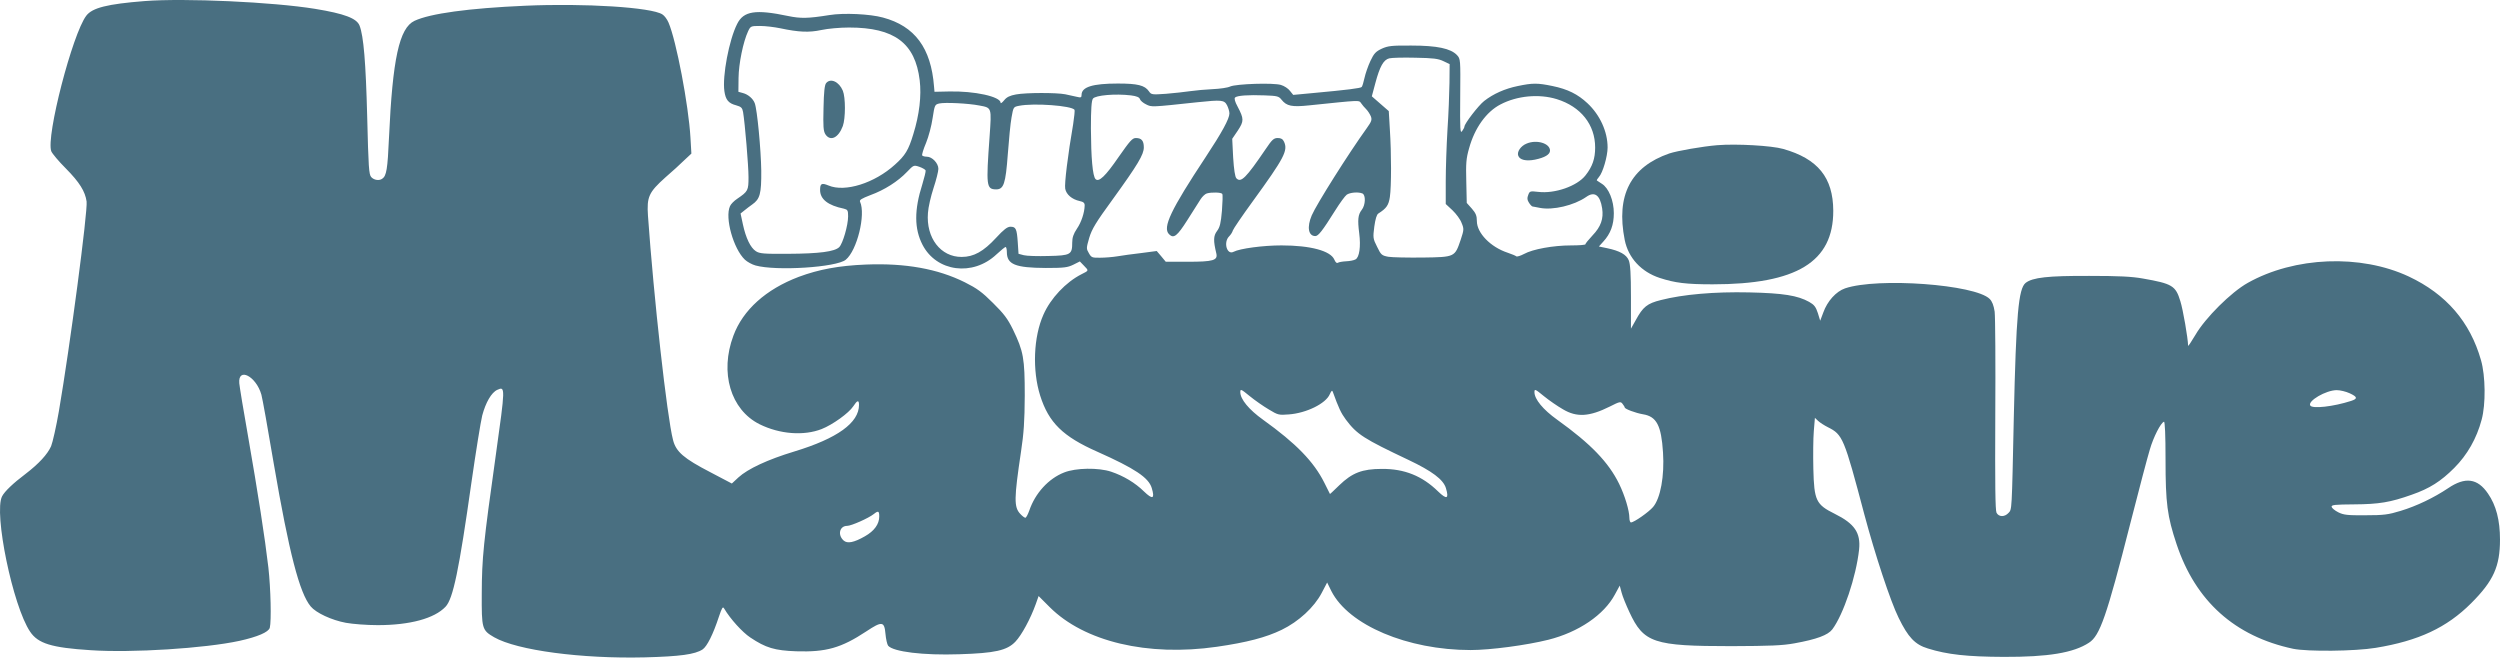 <?xml version="1.0" encoding="UTF-8" standalone="no"?>
<svg
   xmlns:dc="http://purl.org/dc/elements/1.1/"
   xmlns:cc="http://creativecommons.org/ns#"
   xmlns:rdf="http://www.w3.org/1999/02/22-rdf-syntax-ns#"
   xmlns:svg="http://www.w3.org/2000/svg"
   xmlns="http://www.w3.org/2000/svg"
   xmlns:sodipodi="http://sodipodi.sourceforge.net/DTD/sodipodi-0.dtd"
   xmlns:inkscape="http://www.inkscape.org/namespaces/inkscape"
   version="1.0"
   width="1606.347pt"
   height="422.501pt"
   viewBox="0 0 1606.347 422.501"
   preserveAspectRatio="xMidYMid meet"
   id="svg3392"
   inkscape:version="0.91 r13725"
   sodipodi:docname="puzzle-massive-logo-trim.svg">
  <defs
     id="defs3408" />
  <sodipodi:namedview
     pagecolor="#ffffff"
     bordercolor="#666666"
     borderopacity="1"
     objecttolerance="10"
     gridtolerance="10"
     guidetolerance="10"
     inkscape:pageopacity="0"
     inkscape:pageshadow="2"
     inkscape:window-width="1656"
     inkscape:window-height="858"
     id="namedview3406"
     showgrid="false"
     fit-margin-top="0"
     fit-margin-left="0"
     fit-margin-right="0"
     fit-margin-bottom="0"
     inkscape:zoom="0.49433192"
     inkscape:cx="1036.1843"
     inkscape:cy="244.77135"
     inkscape:window-x="0"
     inkscape:window-y="0"
     inkscape:window-maximized="0"
     inkscape:current-layer="svg3392" />
  <g
     transform="matrix(0.1,0,0,-0.1,-51.053,570.684)"
     id="g3396"
     style="fill:rgb(73,111,129);stroke:none">
    <path
       d="m 1440,5700 c -240,-19 -336,-43 -375,-94 -89,-117 -260,-778 -225,-871 6,-15 48,-65 94,-111 87,-88 124,-147 133,-212 8,-63 -106,-927 -178,-1347 -17,-99 -40,-200 -50,-225 -23,-52 -79,-113 -164,-178 -81,-61 -134,-112 -151,-144 -55,-105 69,-706 180,-870 51,-76 137,-103 389,-119 265,-18 735,12 956,60 117,26 187,56 195,84 11,42 6,253 -9,387 -22,190 -68,485 -130,840 -30,168 -55,322 -57,344 -9,106 108,46 142,-73 6,-20 42,-220 80,-446 98,-570 165,-829 237,-915 34,-41 134,-88 226,-105 44,-8 134,-15 205,-15 207,0 364,43 435,118 49,51 87,236 167,801 28,195 59,387 69,428 22,83 59,148 97,165 52,24 51,15 -9,-414 -81,-576 -90,-666 -91,-895 -1,-227 1,-235 80,-281 147,-84 561,-139 968,-129 227,6 322,19 371,51 28,19 67,95 105,211 20,59 25,67 34,51 39,-66 116,-151 167,-185 100,-67 157,-84 296,-89 191,-6 288,21 450,128 101,67 116,65 123,-16 3,-34 11,-68 17,-76 33,-39 225,-63 458,-55 227,7 306,24 360,81 40,42 97,147 131,242 l 18,51 71,-71 c 222,-222 629,-319 1074,-255 194,28 316,60 417,109 109,53 208,144 257,237 l 35,67 27,-55 c 111,-219 489,-379 895,-379 127,0 359,31 499,66 195,49 358,160 428,291 l 31,57 12,-45 c 6,-24 29,-80 50,-125 92,-198 155,-219 655,-219 251,1 328,4 405,18 144,26 216,53 244,90 71,95 153,338 172,513 11,107 -29,166 -156,229 -121,60 -133,85 -138,289 -2,87 -1,197 3,243 l 7,85 21,-20 c 12,-11 40,-29 62,-40 96,-48 104,-67 235,-562 68,-255 167,-556 220,-663 61,-125 105,-172 188,-197 124,-39 253,-53 487,-54 286,-1 449,26 548,91 70,45 113,167 266,768 55,215 111,428 125,473 23,80 70,172 91,179 6,2 10,-84 10,-244 0,-280 11,-363 71,-543 122,-366 374,-592 749,-672 93,-19 397,-16 530,6 276,45 457,130 614,287 143,143 185,236 185,409 0,124 -25,220 -77,295 -67,99 -147,109 -256,35 -91,-61 -203,-115 -306,-146 -78,-24 -108,-28 -225,-28 -116,-1 -141,2 -175,19 -22,11 -41,27 -43,35 -2,13 20,15 145,16 160,1 232,13 370,62 115,40 187,86 273,172 83,83 144,189 176,310 27,98 25,282 -4,382 -70,247 -224,425 -464,538 -310,145 -734,128 -1035,-41 -107,-60 -272,-224 -336,-334 -26,-44 -47,-75 -47,-70 -1,49 -33,234 -50,287 -30,99 -52,112 -240,145 -71,13 -158,17 -345,17 -266,1 -364,-10 -409,-45 -46,-37 -61,-201 -76,-864 -13,-611 -12,-590 -34,-614 -25,-27 -62,-27 -77,1 -8,16 -10,181 -8,627 2,333 0,632 -4,665 -6,40 -16,66 -32,82 -93,93 -719,139 -929,68 -58,-20 -114,-82 -140,-155 l -20,-53 -15,49 c -13,40 -24,54 -56,72 -74,41 -165,56 -385,61 -225,5 -426,-13 -567,-49 -89,-22 -116,-44 -162,-129 l -31,-55 0,203 c 0,149 -4,211 -14,236 -15,37 -58,61 -139,78 l -53,11 28,31 c 47,51 68,108 68,183 0,81 -33,162 -77,189 -15,10 -30,19 -32,21 -2,2 4,12 13,22 25,27 56,134 56,190 0,102 -49,209 -129,284 -63,59 -128,91 -225,111 -97,20 -127,20 -223,0 -83,-17 -157,-50 -216,-96 -37,-29 -127,-146 -127,-165 0,-5 -7,-18 -15,-29 -12,-17 -14,9 -12,223 2,240 2,241 -21,266 -40,42 -127,61 -292,61 -127,1 -151,-2 -191,-20 -38,-18 -50,-30 -73,-79 -15,-32 -32,-81 -38,-109 -6,-28 -14,-54 -18,-58 -6,-8 -94,-19 -312,-39 l -128,-12 -21,26 c -11,15 -37,32 -58,38 -49,15 -286,7 -326,-10 -16,-8 -67,-15 -112,-17 -45,-2 -110,-8 -145,-13 -35,-5 -105,-13 -156,-17 -89,-6 -94,-6 -109,16 -27,39 -73,50 -200,50 -162,0 -233,-22 -233,-73 0,-17 -4,-19 -32,-12 -18,4 -51,11 -73,16 -56,11 -251,11 -316,-1 -39,-7 -60,-17 -76,-37 -13,-16 -23,-23 -23,-17 0,40 -168,77 -333,73 l -92,-2 -3,34 c -19,247 -123,388 -328,443 -83,23 -253,31 -344,16 -138,-22 -184,-23 -266,-6 -209,44 -286,32 -327,-51 -52,-102 -96,-336 -82,-432 8,-56 26,-78 76,-91 32,-9 39,-16 44,-43 12,-72 35,-345 35,-418 0,-86 -3,-92 -72,-139 -20,-13 -42,-35 -47,-48 -34,-74 22,-274 96,-344 15,-14 46,-31 68,-37 134,-37 521,-12 580,37 73,60 129,291 92,372 -6,12 9,21 66,43 91,33 178,89 235,149 43,45 44,45 80,33 20,-7 38,-18 40,-23 2,-6 -8,-46 -21,-89 -53,-166 -52,-286 1,-389 90,-174 323,-205 475,-62 28,26 55,48 59,48 4,0 8,-15 8,-33 0,-79 54,-101 250,-102 118,0 140,3 177,21 l 42,21 27,-28 c 31,-32 32,-30 -16,-54 -101,-51 -199,-155 -245,-260 -64,-143 -72,-358 -21,-520 55,-174 146,-263 368,-361 240,-107 329,-166 349,-233 21,-70 6,-76 -50,-22 -57,56 -131,100 -211,127 -81,27 -227,25 -302,-5 -100,-39 -186,-133 -224,-245 -9,-25 -20,-46 -25,-46 -6,0 -20,11 -33,25 -41,44 -40,98 5,400 18,119 23,194 24,360 0,240 -8,284 -76,425 -34,69 -58,101 -128,170 -70,70 -103,94 -181,133 -175,87 -382,124 -635,114 -174,-7 -303,-31 -432,-79 -211,-80 -359,-213 -420,-378 -89,-237 -18,-476 168,-569 129,-64 284,-76 399,-31 71,28 175,103 203,146 26,40 37,43 37,9 0,-115 -139,-215 -415,-299 -172,-52 -300,-112 -360,-167 l -42,-39 -137,72 c -172,89 -222,132 -241,208 -39,150 -124,917 -161,1441 -8,121 5,150 112,246 43,37 98,87 122,111 l 45,42 -6,103 c -12,208 -91,623 -141,739 -9,21 -26,44 -39,52 -69,46 -501,73 -882,56 -363,-16 -611,-50 -711,-97 -98,-46 -141,-244 -164,-751 -9,-202 -16,-246 -44,-264 -20,-14 -53,-8 -70,11 -15,16 -18,63 -26,387 -9,350 -23,519 -49,586 -18,47 -97,77 -286,108 -271,44 -837,70 -1095,50 z m 4085,-175 c 118,-25 184,-28 263,-11 41,9 120,16 178,16 292,0 425,-100 454,-339 12,-99 -2,-221 -41,-346 -31,-103 -52,-137 -118,-196 -131,-119 -321,-179 -427,-134 -44,18 -54,13 -54,-29 0,-59 50,-99 153,-120 24,-6 27,-11 27,-49 0,-58 -34,-175 -57,-198 -29,-29 -128,-42 -328,-43 -157,-1 -184,1 -208,17 -34,22 -64,84 -83,172 l -15,70 25,20 c 13,11 36,28 50,38 50,35 59,69 58,217 -2,135 -26,393 -42,434 -11,29 -42,56 -76,65 l -29,8 1,89 c 1,92 30,233 61,299 16,34 18,35 77,35 34,0 92,-7 131,-15 z m 4260,-211 40,-19 -1,-120 c -1,-66 -6,-203 -13,-304 -6,-102 -11,-250 -11,-330 l 0,-145 43,-40 c 24,-23 51,-59 59,-82 16,-38 15,-44 -6,-108 -38,-111 -36,-111 -244,-114 -97,-1 -197,1 -221,5 -42,8 -47,12 -72,64 -27,53 -27,59 -18,130 7,49 15,77 26,84 52,33 66,53 74,106 10,68 10,278 0,433 l -7,119 -54,47 -55,48 23,86 c 28,105 52,149 89,158 16,4 91,6 168,4 115,-2 147,-6 180,-22 z M 7777,5094 c 38,-5 54,-12 58,-24 3,-10 21,-25 40,-34 36,-18 31,-18 330,14 154,16 172,15 190,-20 8,-16 15,-39 15,-52 0,-34 -48,-122 -153,-281 -224,-339 -278,-452 -235,-495 30,-30 52,-13 118,91 36,56 74,116 85,134 11,17 29,34 40,37 31,9 93,7 99,-3 4,-5 2,-54 -2,-108 -7,-80 -13,-106 -32,-131 -23,-31 -24,-61 -4,-144 10,-44 -20,-53 -183,-53 l -142,0 -29,35 -29,34 -99,-13 c -54,-6 -124,-16 -154,-21 -30,-5 -80,-9 -110,-9 -52,-1 -57,1 -73,29 -17,29 -17,32 2,98 17,57 43,100 151,248 162,224 200,288 200,334 0,43 -15,60 -51,60 -23,0 -38,-18 -111,-122 -85,-124 -127,-163 -148,-142 -19,19 -29,137 -30,325 0,125 4,180 13,192 16,22 144,33 244,21 z m 968,-28 c 33,-41 66,-48 179,-36 329,34 318,34 332,14 7,-11 22,-28 33,-39 11,-11 24,-32 30,-46 8,-22 4,-33 -26,-75 -118,-164 -323,-489 -354,-561 -32,-75 -22,-133 23,-133 19,0 44,31 128,165 30,48 63,93 74,101 21,14 72,19 100,8 23,-9 21,-75 -4,-106 -24,-31 -27,-63 -16,-150 11,-86 1,-155 -24,-168 -10,-6 -37,-11 -59,-12 -22,-1 -46,-5 -53,-9 -8,-5 -16,1 -24,20 -24,56 -153,91 -340,91 -117,0 -267,-20 -307,-41 -43,-23 -67,61 -29,99 11,11 21,27 24,38 3,10 60,94 127,186 204,281 228,327 202,384 -8,17 -19,24 -40,24 -26,0 -37,-10 -78,-71 -127,-187 -159,-218 -188,-188 -9,9 -16,56 -21,134 l -6,120 36,53 c 40,61 40,75 -2,155 -16,29 -22,51 -16,57 13,13 85,18 189,14 82,-3 92,-5 110,-28 z m 1768,4 c 155,-48 247,-164 247,-311 0,-71 -17,-122 -62,-179 -54,-69 -197,-119 -304,-106 -52,6 -55,5 -64,-20 -8,-20 -7,-32 5,-50 8,-13 19,-24 23,-24 4,-1 25,-4 48,-9 83,-16 218,16 296,70 54,39 90,13 103,-73 10,-66 -8,-118 -62,-174 -25,-27 -46,-52 -45,-56 1,-5 -40,-8 -92,-8 -115,0 -247,-24 -303,-55 -23,-12 -45,-19 -50,-15 -4,4 -29,14 -55,23 -110,36 -198,127 -198,203 0,35 -7,51 -32,80 l -33,37 -3,137 c -3,117 -1,148 18,214 36,131 111,235 202,282 107,56 247,69 361,34 z m -3710,-41 c 81,-15 79,-11 66,-200 -23,-318 -21,-338 42,-339 49,0 61,36 75,225 7,93 17,200 24,237 12,67 12,68 48,75 94,19 340,1 357,-26 2,-5 -2,-47 -9,-92 -34,-197 -57,-385 -51,-415 7,-37 43,-68 93,-79 24,-5 32,-12 32,-28 -1,-46 -21,-108 -50,-150 -22,-33 -30,-57 -30,-89 0,-77 -10,-83 -152,-86 -68,-2 -140,0 -159,5 l -34,9 -5,75 c -6,86 -12,99 -47,99 -20,0 -43,-18 -92,-71 -81,-88 -144,-123 -221,-123 -135,-1 -230,122 -217,283 2,36 19,108 36,160 17,51 31,107 31,123 0,36 -40,78 -74,78 -14,0 -27,4 -30,8 -3,5 8,41 25,81 16,39 35,110 42,159 13,84 14,87 43,94 35,8 186,1 257,-13 z M 8663,3076 c 59,-36 65,-37 128,-32 113,8 239,70 264,130 10,22 15,27 19,16 38,-105 53,-137 84,-179 72,-96 115,-123 402,-259 152,-72 224,-126 241,-181 21,-70 6,-76 -50,-22 -102,100 -217,146 -361,145 -127,0 -191,-25 -274,-105 -33,-32 -60,-58 -60,-56 -1,1 -17,33 -36,72 -68,136 -182,253 -394,405 -91,65 -146,132 -146,177 0,22 4,21 60,-25 33,-27 89,-66 123,-86 z m 1890,1 c 89,-53 170,-48 302,18 63,32 69,33 81,17 7,-9 14,-20 14,-23 0,-10 70,-36 117,-44 88,-14 118,-72 129,-245 10,-151 -16,-295 -64,-351 -27,-32 -122,-99 -142,-99 -5,0 -10,13 -10,28 0,48 -29,144 -66,220 -68,139 -183,258 -398,412 -91,65 -146,132 -146,177 0,22 4,21 60,-25 33,-27 88,-65 123,-85 z m 5055,103 c 50,-23 53,-35 10,-49 -114,-37 -250,-52 -263,-30 -19,29 101,99 170,99 22,0 59,-9 83,-20 z M 6160,2388 c 0,-49 -32,-93 -92,-127 -70,-40 -113,-49 -137,-27 -40,36 -26,94 23,94 26,0 137,49 171,76 29,23 35,20 35,-16 z"
       id="path3398"
       inkscape:connector-curvature="0" />
    <path
       d="m 5819,5173 c -10,-11 -15,-57 -17,-160 -3,-119 -1,-148 12,-169 32,-48 84,-23 112,53 18,50 18,184 0,227 -24,58 -79,83 -107,49 z"
       id="path3400"
       inkscape:connector-curvature="0" />
    <path
       d="m 10319,4784 c -37,-15 -63,-53 -53,-78 10,-27 51,-36 107,-25 63,13 97,33 97,58 0,47 -86,73 -151,45 z"
       id="path3402"
       inkscape:connector-curvature="0" />
    <path
       d="m 11545,4774 c -96,-8 -256,-36 -308,-53 -249,-86 -344,-269 -287,-556 23,-115 106,-205 225,-244 98,-32 170,-41 340,-41 540,0 776,144 775,473 -1,213 -99,334 -322,397 -73,21 -299,34 -423,24 z"
       id="path3404"
       inkscape:connector-curvature="0" />
  </g>
</svg>
